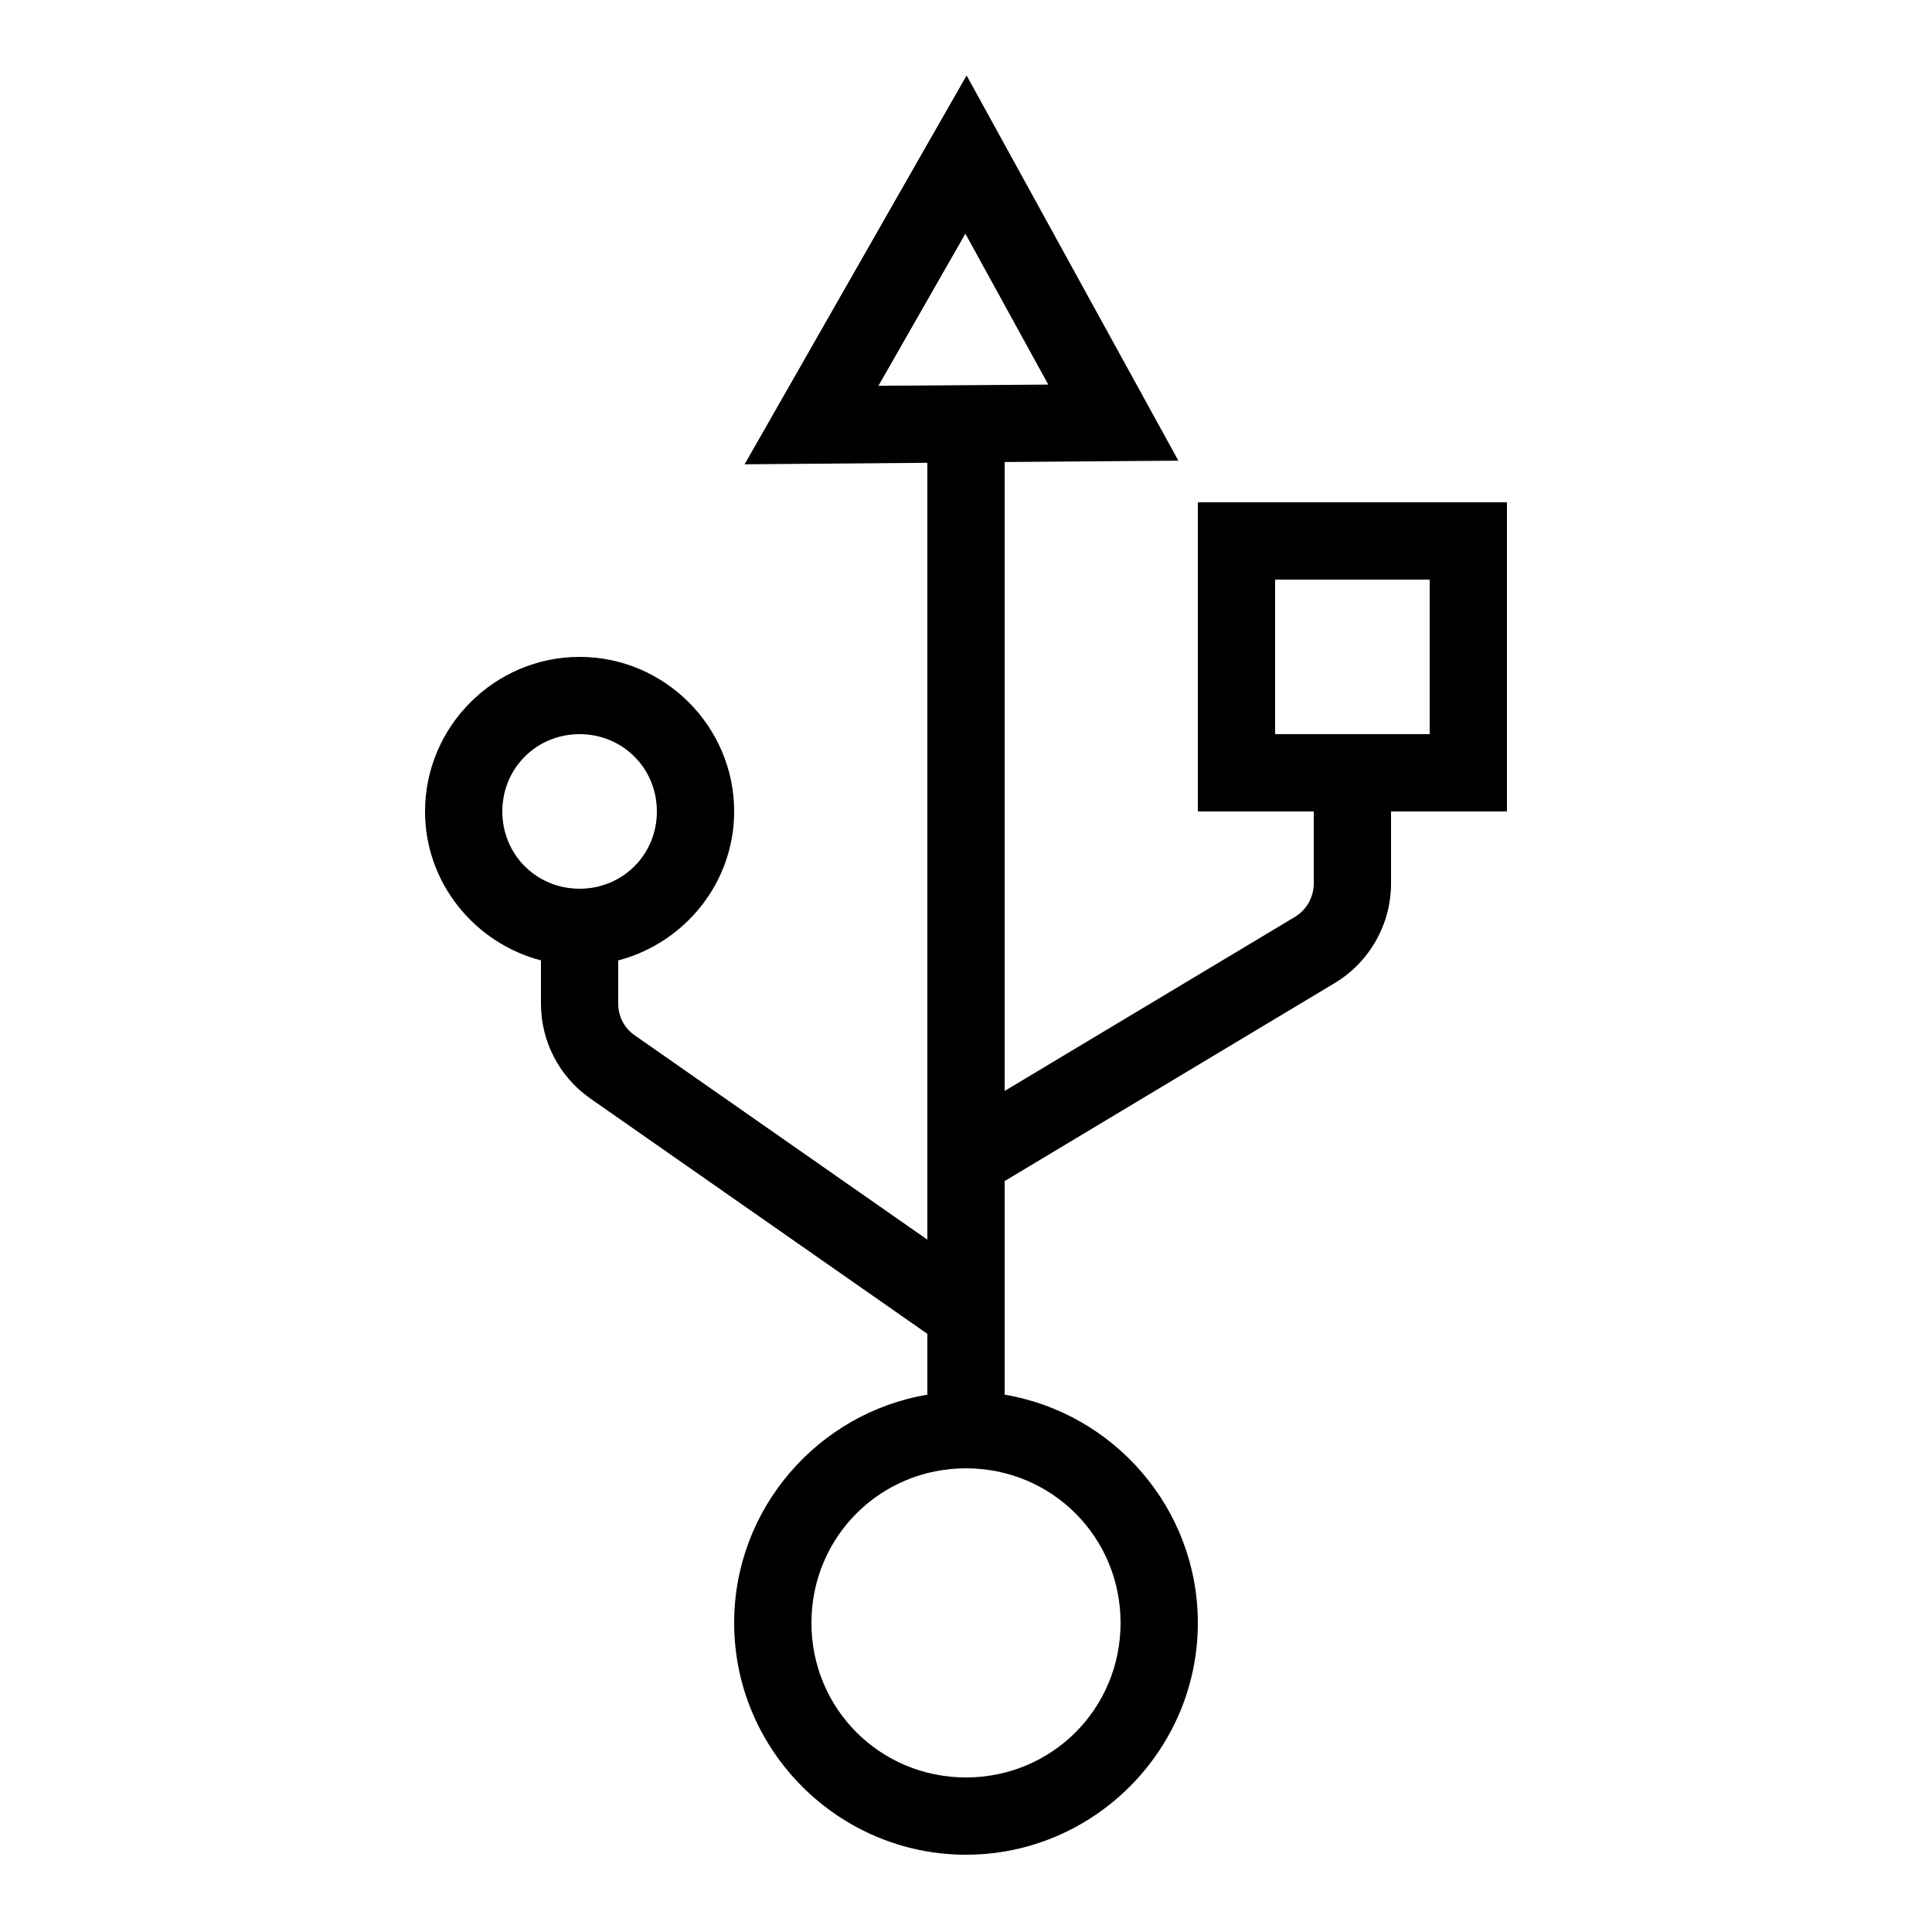 <svg xmlns="http://www.w3.org/2000/svg"  viewBox="0 0 50 50" width="1000px" height="1000px"><path d="M 25.016 1.953 L 24.129 3.504 L 19.27 12.016 L 24 11.977 L 24 32.082 L 16.414 26.785 C 16.152 26.598 16 26.301 16 25.98 L 16 24.855 C 17.715 24.406 19 22.852 19 21 C 19 18.801 17.199 17 15 17 C 12.801 17 11 18.801 11 21 C 11 22.852 12.285 24.406 14 24.855 L 14 25.98 C 14 26.941 14.465 27.848 15.246 28.406 L 15.25 28.41 L 24 34.52 L 24 36.094 C 21.172 36.57 19 39.039 19 42 C 19 45.301 21.699 48 25 48 C 28.301 48 31 45.301 31 42 C 31 39.039 28.828 36.57 26 36.094 L 26 30.566 L 34.543 25.441 C 35.445 24.898 36 23.918 36 22.863 L 36 21 L 39 21 L 39 13 L 31 13 L 31 21 L 34 21 L 34 22.863 C 34 23.219 33.816 23.543 33.516 23.727 L 26 28.234 L 26 11.957 L 30.496 11.922 Z M 24.984 6.047 L 27.129 9.953 L 22.734 9.984 Z M 33 15 L 37 15 L 37 19 L 33 19 Z M 15 19 C 16.117 19 17 19.883 17 21 C 17 22.117 16.117 23 15 23 C 13.883 23 13 22.117 13 21 C 13 19.883 13.883 19 15 19 Z M 25 38 C 27.223 38 29 39.777 29 42 C 29 44.223 27.223 46 25 46 C 22.777 46 21 44.223 21 42 C 21 39.777 22.777 38 25 38 Z"/></svg>
